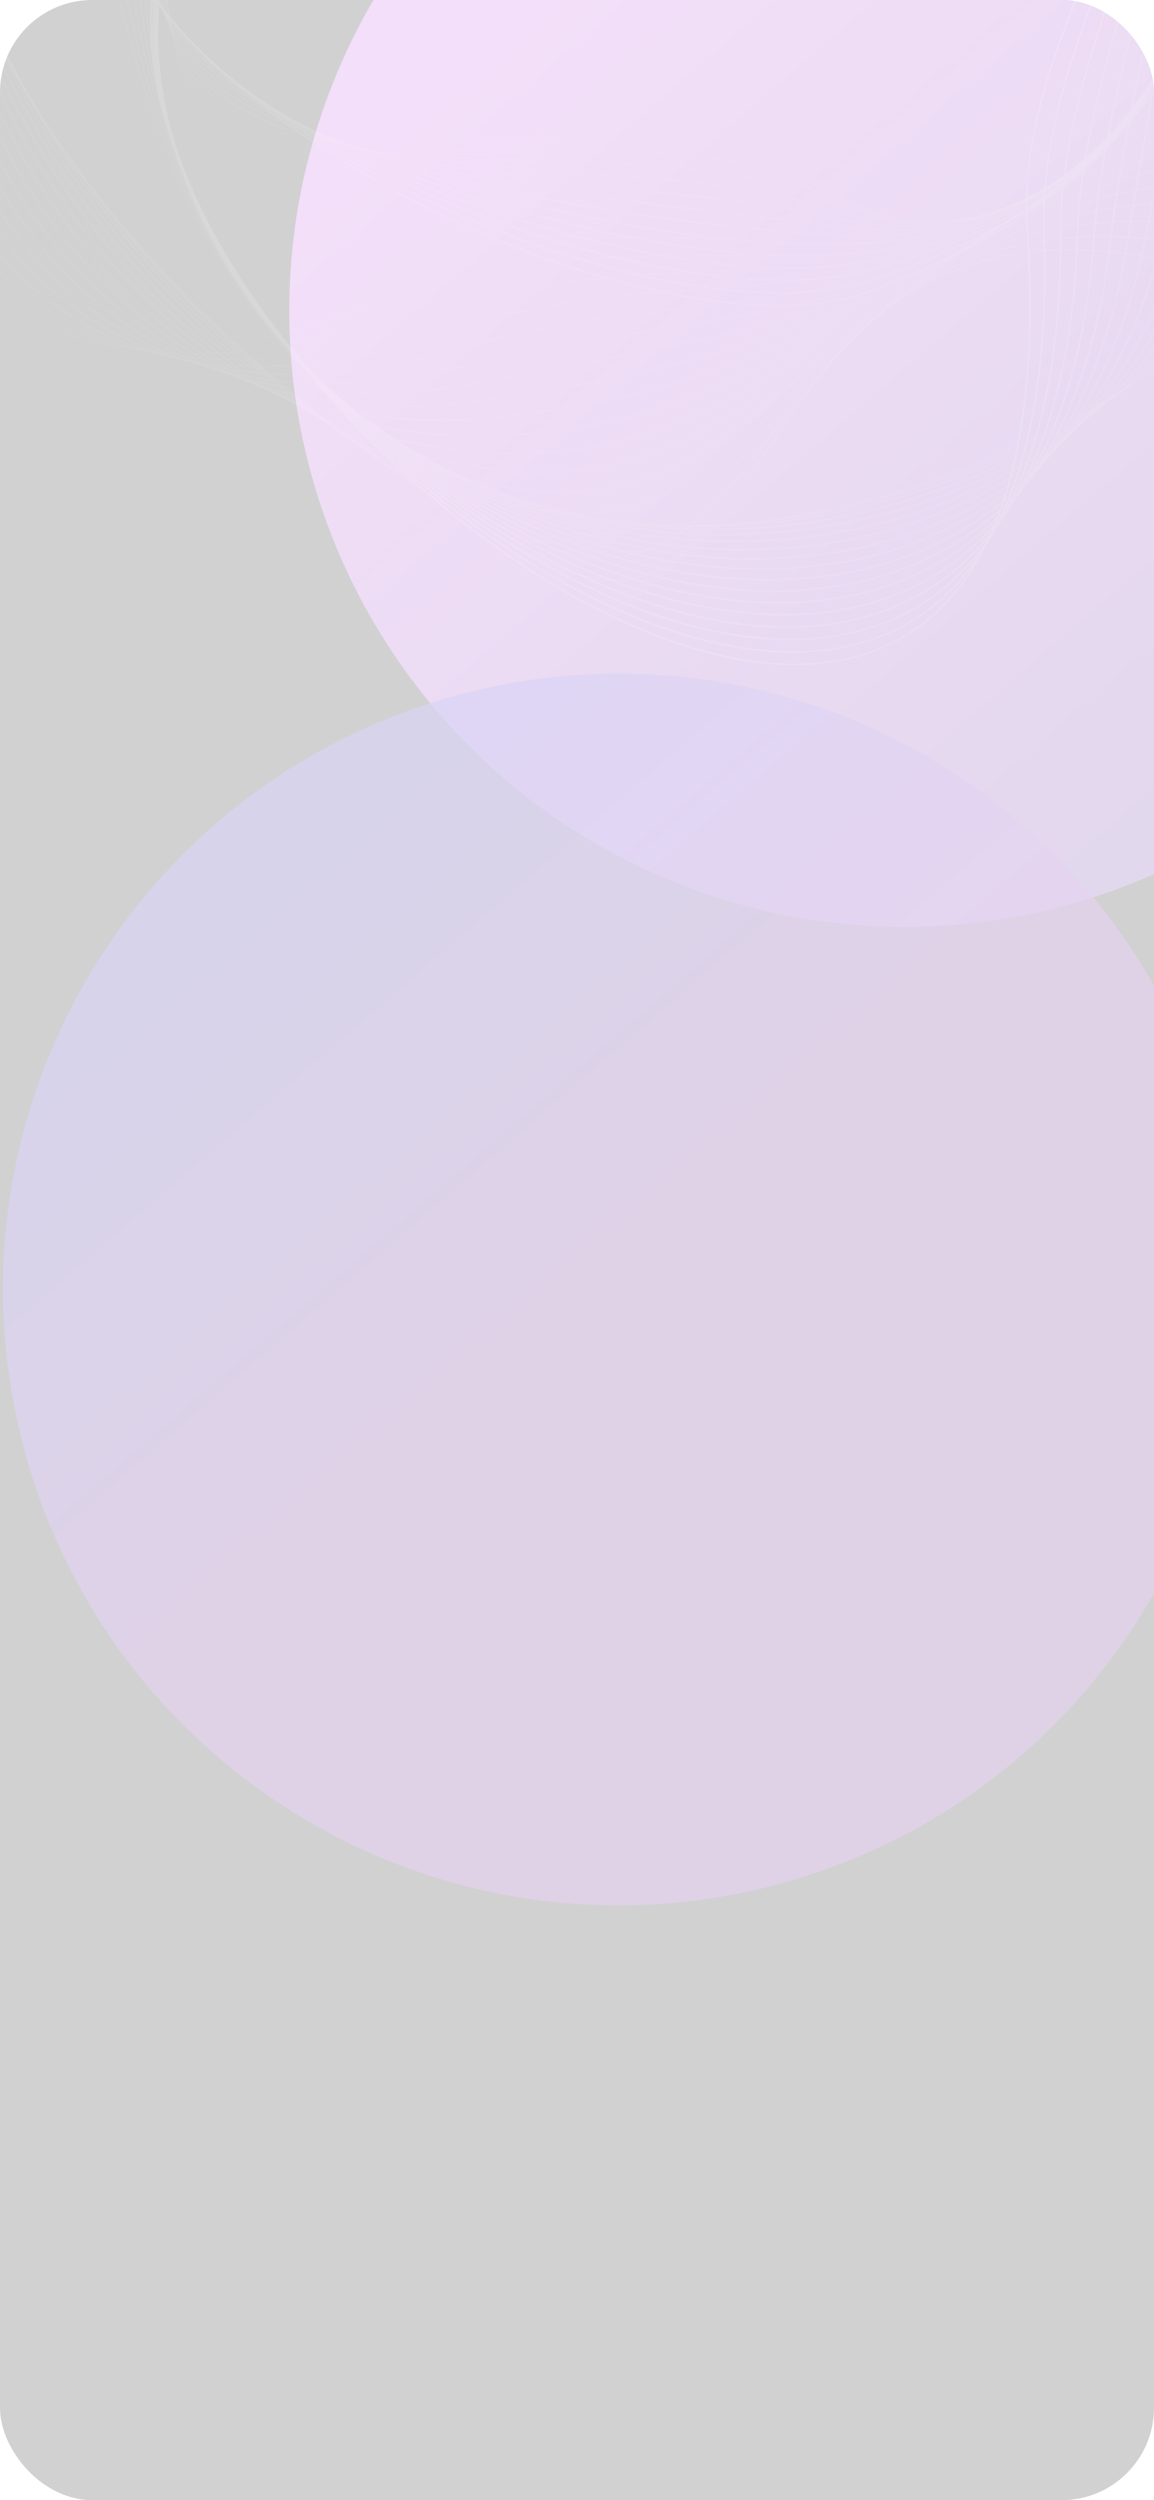 <svg xmlns="http://www.w3.org/2000/svg" width="375" height="812" fill="none" viewBox="0 0 375 812"><g opacity=".2"><g clip-path="url(#clip0_1507_2295)"><rect width="375" height="812" fill="#18181B" rx="30"/><g filter="url(#filter0_f_1507_2295)" opacity=".7"><circle cx="294" cy="101" r="200" fill="url(#paint0_linear_1507_2295)" transform="rotate(30 294 101)"/></g><g filter="url(#filter1_f_1507_2295)" opacity=".7"><circle cx="294" cy="101" r="200" fill="url(#paint1_linear_1507_2295)" transform="rotate(30 294 101)"/></g><g filter="url(#filter2_f_1507_2295)" opacity=".7"><path fill="url(#paint2_linear_1507_2295)" d="M374.205 518.795C318.977 614.453 196.659 647.228 101 592C5.341 536.772 -27.434 414.453 27.795 318.795C83.023 223.136 205.341 190.361 301 245.59C396.659 300.818 429.434 423.136 374.205 518.795Z"/></g><g clip-path="url(#clip1_1507_2295)" opacity=".16"><path stroke="#fff" stroke-miterlimit="10" stroke-width=".5" d="M299.597 -159.321C524.092 -198.014 362.606 168.366 256.666 49.466C203.954 -9.693 97.558 107.159 61.452 35.564C25.313 -35.985 87.529 -63.945 126.201 -131.56C174.148 -216.162 240.15 -149.077 299.597 -159.321V-159.321Z" opacity=".04"/><path stroke="#FEFFFF" stroke-miterlimit="10" stroke-width=".5" d="M299.027 -163.62C514.01 -192.349 369.732 159.475 258.473 52.461C203.633 -0.285 90.986 100.881 60.135 29.334C29.23 -42.118 86.704 -74.498 127.547 -135.47C178.48 -211.51 240.469 -155.798 299.032 -163.622L299.027 -163.62Z" opacity=".07"/><path stroke="#FEFEFF" stroke-miterlimit="10" stroke-width=".5" d="M298.458 -167.926C503.692 -187.013 377.092 150.631 260.279 55.444C203.435 9.124 84.411 94.587 58.813 23.094C33.134 -48.262 85.724 -85.117 128.882 -139.386C182.615 -206.94 240.694 -162.556 298.456 -167.931L298.458 -167.926Z" opacity=".11"/><path stroke="#FDFEFF" stroke-miterlimit="10" stroke-width=".5" d="M297.888 -172.224C493.136 -182.044 384.72 141.793 262.084 58.435C203.367 18.523 77.836 88.306 57.494 16.859C37.043 -54.395 84.71 -95.715 130.219 -143.297C186.709 -202.352 240.834 -169.361 297.885 -172.229L297.888 -172.224Z" opacity=".15"/><path stroke="#FDFEFF" stroke-miterlimit="10" stroke-width=".5" d="M297.317 -176.523C482.365 -177.515 392.619 132.883 263.891 61.43C203.434 27.875 71.261 82.024 56.18 10.633C40.955 -60.525 83.669 -106.305 131.565 -147.194C190.766 -197.737 240.908 -176.213 297.32 -176.518L297.317 -176.523Z" opacity=".19"/><path stroke="#FCFEFF" stroke-miterlimit="10" stroke-width=".5" d="M296.744 -180.826C471.411 -173.469 400.756 123.803 265.687 64.419C203.611 37.126 64.678 75.74 54.849 4.399C44.854 -66.666 82.564 -116.904 132.895 -151.108C194.754 -193.152 240.892 -183.175 296.742 -180.818L296.744 -180.826Z" opacity=".23"/><path stroke="#FCFEFF" stroke-miterlimit="10" stroke-width=".5" d="M296.174 -185.124C460.321 -169.953 409.103 114.492 267.492 67.41C203.892 46.265 58.096 69.456 53.529 -1.836C48.764 -72.8 81.434 -127.526 134.233 -155.019C198.695 -188.593 240.826 -190.237 296.169 -185.121L296.174 -185.124Z" opacity=".26"/><path stroke="#FCFEFF" stroke-miterlimit="10" stroke-width=".5" d="M295.601 -189.428C449.145 -167.002 417.573 104.89 269.293 70.395C204.227 55.262 51.518 63.17 52.207 -8.076C52.667 -78.944 80.26 -138.188 135.567 -158.935C202.593 -184.086 240.712 -197.447 295.593 -189.43L295.601 -189.428Z" opacity=".3"/><path stroke="#FBFDFF" stroke-miterlimit="10" stroke-width=".5" d="M295.03 -193.727C437.962 -164.623 426.092 94.968 271.101 73.391C204.585 64.13 44.944 56.888 50.886 -14.304C56.575 -85.07 79.072 -148.888 136.908 -162.842C206.471 -179.626 240.595 -204.81 295.03 -193.727V-193.727Z" opacity=".34"/><path stroke="#FBFDFF" stroke-miterlimit="10" stroke-width=".5" d="M294.457 -198.03C426.847 -162.821 434.57 84.727 272.902 76.376C204.925 72.866 38.366 50.601 49.567 -20.539C60.486 -91.212 77.88 -159.649 138.245 -166.754C210.343 -175.24 240.493 -212.382 294.457 -198.03Z" opacity=".38"/><path stroke="#FAFDFF" stroke-miterlimit="10" stroke-width=".5" d="M293.887 -202.328C415.899 -161.562 442.941 74.212 274.707 79.367C205.211 81.497 31.789 44.315 48.248 -26.774C64.396 -97.346 76.706 -170.46 139.583 -170.665C214.239 -170.906 240.463 -220.177 293.887 -202.328Z" opacity=".41"/><path stroke="#FAFDFF" stroke-miterlimit="10" stroke-width=".5" d="M293.313 -206.632C405.218 -160.793 451.157 63.461 276.511 82.358C205.431 90.049 25.214 38.033 46.928 -33.009C68.302 -103.485 75.558 -181.312 140.926 -174.579C218.171 -166.62 240.568 -228.244 293.318 -206.634L293.313 -206.632Z" opacity=".45"/><path stroke="#F9FDFF" stroke-miterlimit="10" stroke-width=".5" d="M292.743 -210.93C394.921 -160.415 459.197 52.541 278.316 85.348C205.578 98.54 18.636 31.746 45.605 -39.241C72.207 -109.617 74.445 -192.184 142.259 -178.488C222.135 -162.359 240.868 -236.579 292.74 -210.935L292.743 -210.93Z" opacity=".49"/><path stroke="#F9FCFF" stroke-miterlimit="10" stroke-width=".5" d="M292.17 -215.233C385.107 -160.321 467.043 41.5 280.117 88.334C205.64 106.997 12.054 25.463 44.282 -45.481C76.116 -115.763 73.369 -203.07 143.593 -182.404C226.143 -158.109 241.447 -245.204 292.167 -215.238L292.17 -215.233Z" opacity=".53"/><path stroke="#F8FCFF" stroke-miterlimit="10" stroke-width=".5" d="M291.6 -219.532C375.88 -160.346 474.718 30.396 281.924 91.33C205.631 115.442 5.479 19.181 42.969 -51.706C80.028 -121.892 72.324 -213.949 144.944 -186.304C230.202 -153.851 242.406 -254.081 291.607 -219.53L291.6 -219.532Z" opacity=".56"/><path stroke="#F8FCFF" stroke-miterlimit="10" stroke-width=".5" d="M291.029 -223.831C367.304 -160.32 482.231 19.268 283.729 94.32C205.551 123.877 -1.098 12.894 41.645 -57.939C83.933 -128.024 71.298 -224.827 146.277 -190.213C234.274 -149.593 243.776 -263.177 291.032 -223.826L291.029 -223.831Z" opacity=".6"/><path stroke="#FFFFFA" stroke-miterlimit="10" stroke-width=".5" d="M333.829 74.385C356.701 419.892 -86.966 35.596 91.487 -60.029C180.85 -107.921 32.857 -295.247 128.309 -328.182C223.76 -361.116 241.868 -258.515 328.229 -181.45C436.081 -85.207 327.918 -14.902 333.826 74.38L333.829 74.385Z"/><g style="mix-blend-mode:hard-light" opacity=".95"><path stroke="#FFFFFA" stroke-miterlimit="10" stroke-width=".5" d="M339.252 75.092C350.946 404.484 -77.065 48.56 87.489 -58.549C169.248 -111.766 41.709 -302.28 136.245 -327.845C230.736 -353.467 255.33 -256.261 332.857 -178.193C429.933 -81.133 336.16 -11.86 339.247 75.095L339.252 75.092Z"/></g><g style="mix-blend-mode:hard-light" opacity=".9"><path stroke="#FFFFFB" stroke-miterlimit="10" stroke-width=".5" d="M344.67 75.802C345.52 388.846 -67.379 61.847 83.493 -57.064C157.563 -115.44 50.556 -309.311 144.187 -327.511C237.708 -345.823 268.505 -253.765 337.494 -174.942C423.433 -76.746 344.446 -8.91 344.675 75.799L344.67 75.802Z"/></g><g style="mix-blend-mode:hard-light" opacity=".85"><path stroke="#FFFFFB" stroke-miterlimit="10" stroke-width=".5" d="M350.091 76.504C340.484 372.996 -57.823 75.514 79.497 -55.58C145.847 -118.922 59.403 -316.341 152.121 -327.179C244.678 -338.183 281.806 -251.431 342.116 -171.694C417.082 -72.575 352.764 -6.049 350.091 76.504V76.504Z"/></g><g style="mix-blend-mode:hard-light" opacity=".8"><path stroke="#FFFFFB" stroke-miterlimit="10" stroke-width=".5" d="M355.514 77.212C335.895 356.934 -48.281 89.617 75.504 -54.102C134.142 -122.184 68.251 -323.371 160.058 -326.842C251.651 -330.539 295.105 -249.135 346.748 -168.44C410.744 -68.436 361.161 -3.266 355.514 77.212Z"/></g><g style="mix-blend-mode:hard-light" opacity=".75"><path stroke="#FFFFFC" stroke-miterlimit="10" stroke-width=".5" d="M360.932 77.921C331.829 340.679 -38.621 104.137 71.508 -52.618C122.524 -125.237 77.103 -330.405 167.995 -326.506C258.618 -322.892 308.417 -246.873 351.376 -165.183C404.403 -64.348 369.629 -0.563 360.935 77.926L360.932 77.921Z"/></g><g style="mix-blend-mode:hard-light" opacity=".7"><path stroke="#FFFFFC" stroke-miterlimit="10" stroke-width=".5" d="M366.355 78.629C328.348 324.268 -28.713 119.032 67.513 -51.133C111.039 -128.107 85.951 -337.435 175.934 -326.177C265.596 -315.25 321.739 -244.661 356.006 -161.933C398.094 -60.317 378.207 2.051 366.355 78.629V78.629Z"/></g><g style="mix-blend-mode:hard-light" opacity=".65"><path stroke="#FFFFFC" stroke-miterlimit="10" stroke-width=".5" d="M371.773 79.339C325.525 307.743 -18.449 134.206 63.514 -49.653C99.716 -130.851 94.798 -344.465 183.871 -325.84C272.569 -307.606 335.101 -242.479 360.635 -158.684C391.827 -56.336 386.914 4.597 371.778 79.336L371.773 79.339Z"/></g><g style="mix-blend-mode:hard-light" opacity=".6"><path stroke="#FFFFFD" stroke-miterlimit="10" stroke-width=".5" d="M377.197 80.046C323.409 291.171 -7.771 149.536 59.519 -48.168C88.571 -133.524 103.646 -351.496 191.808 -325.503C279.542 -299.962 348.5 -240.325 365.263 -155.427C385.611 -52.379 395.778 7.111 377.197 80.046Z"/></g><g style="mix-blend-mode:hard-light" opacity=".55"><path stroke="#FFFFFD" stroke-miterlimit="10" stroke-width=".5" d="M382.62 80.753C322.046 274.626 3.32 164.92 55.523 -46.683C77.598 -136.179 112.498 -358.529 199.742 -325.171C286.506 -292.319 361.955 -238.197 369.892 -152.177C379.464 -48.448 404.848 9.602 382.62 80.753Z"/></g><g style="mix-blend-mode:hard-light" opacity=".5"><path stroke="#FFFFFD" stroke-miterlimit="10" stroke-width=".5" d="M388.038 81.463C321.447 258.214 14.802 180.251 51.525 -45.203C66.784 -138.861 121.345 -365.56 207.679 -324.835C293.479 -284.676 375.468 -236.057 374.52 -148.921C373.381 -44.509 414.158 12.136 388.038 81.463V81.463Z"/></g><g style="mix-blend-mode:hard-light" opacity=".45"><path stroke="#FFFFFD" stroke-miterlimit="10" stroke-width=".5" d="M393.461 82.17C321.603 242.066 26.622 195.46 47.529 -43.718C56.085 -141.603 130.193 -372.59 215.621 -324.501C300.457 -277.034 389.043 -233.901 379.15 -145.671C367.371 -40.553 423.754 14.764 393.461 82.17V82.17Z"/></g><g style="mix-blend-mode:hard-light" opacity=".4"><path stroke="#FFFFFE" stroke-miterlimit="10" stroke-width=".5" d="M398.884 82.877C322.458 226.31 38.71 210.507 43.539 -42.236C45.485 -144.421 139.04 -379.62 223.555 -324.169C307.422 -269.392 402.652 -231.719 383.78 -142.422C361.404 -36.558 433.681 17.571 398.882 82.873L398.884 82.877Z"/></g><g style="mix-blend-mode:hard-light" opacity=".35"><path stroke="#FFFFFE" stroke-miterlimit="10" stroke-width=".5" d="M404.302 83.587C323.887 211.122 50.989 225.366 39.535 -40.753C34.954 -147.319 147.892 -386.653 231.492 -323.832C314.397 -261.743 416.296 -229.487 388.407 -139.165C355.472 -32.512 443.964 20.682 404.302 83.587V83.587Z"/></g><g style="mix-blend-mode:hard-light" opacity=".3"><path stroke="#FFFFFE" stroke-miterlimit="10" stroke-width=".5" d="M409.725 84.294C325.727 196.655 63.409 240.033 35.54 -39.269C24.462 -150.297 156.739 -393.684 239.429 -323.496C321.37 -254.099 429.958 -227.213 393.039 -135.911C349.571 -28.413 454.638 24.221 409.725 84.294V84.294Z"/></g><g style="mix-blend-mode:hard-light" opacity=".25"><path stroke="#fff" stroke-miterlimit="10" stroke-width=".5" d="M415.144 85.004C327.725 183.081 75.92 254.532 31.544 -37.783C14.001 -153.357 165.59 -400.709 247.368 -323.166C328.339 -246.459 443.627 -224.904 397.666 -132.666C343.661 -24.275 465.657 28.326 415.146 84.997L415.144 85.004Z"/></g><g style="mix-blend-mode:hard-light" opacity=".2"><path stroke="#fff" stroke-miterlimit="10" stroke-width=".5" d="M420.567 85.711C329.558 170.534 88.481 268.859 27.546 -36.304C3.549 -156.489 174.442 -407.743 255.304 -322.83C335.312 -238.815 457.291 -222.56 402.294 -129.409C337.748 -20.085 476.948 33.159 420.564 85.707L420.567 85.711Z"/></g><path stroke="#fff" stroke-miterlimit="10" stroke-width=".5" d="M145.645 88.651C-176.326 240.075 -25.16 -360.172 155.39 -211.293C245.801 -136.741 353.275 -358.843 432.274 -272.466C511.274 -186.089 421.262 -129.448 389.658 -11.77C350.186 135.193 228.849 49.519 145.642 88.646L145.645 88.651Z" opacity=".2"/><path stroke="#fff" stroke-miterlimit="10" stroke-width=".5" d="M147.643 94.514C-163.993 228.308 -32.667 -345.074 151.981 -214.865C243.817 -150.1 364.437 -352.303 435.882 -264.141C507.353 -176.058 425.762 -114.706 388.814 -5.781C343.223 130.36 230.085 59.123 147.648 94.511L147.643 94.514Z" opacity=".21"/><path stroke="#fff" stroke-miterlimit="10" stroke-width=".5" d="M149.646 100.374C-151.247 216.819 -40.508 -330.061 148.573 -218.444C241.666 -163.486 375.598 -345.763 439.484 -255.826C503.427 -166.037 429.847 -100.145 387.964 0.198C335.748 125.303 231.431 68.715 149.643 100.369L149.646 100.374Z" opacity=".23"/><path stroke="#fff" stroke-miterlimit="10" stroke-width=".5" d="M151.641 106.231C-138.086 205.68 -48.739 -315.051 145.16 -222.021C239.327 -176.841 386.752 -339.226 443.084 -247.503C499.498 -156.009 434.166 -85.538 387.111 6.185C328.564 120.311 232.895 78.342 151.637 106.234L151.641 106.231Z" opacity=".24"/><path stroke="#fff" stroke-miterlimit="10" stroke-width=".5" d="M153.644 112.091C-124.474 194.973 -57.353 -299.929 141.76 -225.598C236.814 -190.115 397.924 -332.692 446.694 -239.186C495.579 -145.986 438.534 -70.96 386.269 12.167C321.434 115.289 234.5 87.991 153.644 112.091V112.091Z" opacity=".25"/><path stroke="#FFFEFF" stroke-miterlimit="10" stroke-width=".5" d="M155.64 117.949C-110.437 184.778 -66.343 -284.583 138.347 -229.175C234.108 -203.252 409.078 -326.154 450.299 -230.866C491.658 -135.955 442.941 -56.391 385.422 18.151C314.362 110.245 236.231 97.711 155.643 117.953L155.64 117.949Z" opacity=".26"/><path stroke="#FFFEFF" stroke-miterlimit="10" stroke-width=".5" d="M157.643 123.808C-95.977 175.181 -75.625 -268.9 134.939 -232.754C231.267 -216.22 420.242 -319.622 453.901 -222.551C487.732 -125.934 447.405 -41.836 384.572 24.131C307.358 105.195 238.079 107.511 157.635 123.806L157.643 123.808Z" opacity=".28"/><path stroke="#FFFEFF" stroke-miterlimit="10" stroke-width=".5" d="M159.641 129.671C-81.145 166.261 -85.095 -252.792 131.532 -236.334C228.34 -228.977 431.401 -313.088 457.506 -214.231C483.808 -115.908 451.934 -27.259 383.725 30.115C300.437 100.175 240.064 117.446 159.638 129.666L159.641 129.671Z" opacity=".29"/><path stroke="#FFFEFF" stroke-miterlimit="10" stroke-width=".5" d="M161.641 135.526C-65.997 158.092 -94.627 -236.22 128.127 -239.908C225.388 -241.518 442.563 -306.548 461.116 -205.914C479.889 -105.885 456.53 -12.644 382.883 36.096C293.59 95.196 242.149 127.543 161.641 135.526V135.526Z" opacity=".3"/><path stroke="#FFFEFF" stroke-miterlimit="10" stroke-width=".5" d="M163.64 141.388C-50.612 150.724 -104.092 -219.183 124.719 -243.488C222.468 -253.871 453.727 -300.016 464.721 -197.593C475.968 -95.854 461.159 2.029 382.041 42.078C286.798 90.289 244.32 137.869 163.649 141.383L163.64 141.388Z" opacity=".31"/><path stroke="#FFFEFF" stroke-miterlimit="10" stroke-width=".5" d="M165.64 147.243C-35.12 144.194 -113.381 -201.729 121.306 -247.065C219.613 -266.055 464.881 -293.479 468.318 -189.276C472.037 -85.83 465.798 16.775 381.186 48.059C280.012 85.469 246.52 148.469 165.64 147.243V147.243Z" opacity=".33"/><path stroke="#FFFEFF" stroke-miterlimit="10" stroke-width=".5" d="M167.643 153.103C-19.653 138.506 -122.417 -183.937 117.901 -250.639C216.875 -278.112 476.043 -286.94 471.926 -180.951C468.116 -75.8 470.449 31.598 380.341 54.049C273.238 80.739 248.724 159.423 167.638 153.105L167.643 153.103Z" opacity=".34"/><path stroke="#FFFEFF" stroke-miterlimit="10" stroke-width=".5" d="M169.641 158.965C-4.379 133.63 -131.163 -165.89 114.494 -254.219C214.257 -290.089 487.207 -280.407 475.536 -172.634C464.197 -65.776 475.078 46.472 379.499 60.03C266.435 76.072 250.839 170.785 169.646 158.962L169.641 158.965Z" opacity=".35"/><path stroke="#FFFDFF" stroke-miterlimit="10" stroke-width=".5" d="M171.641 164.82C10.511 129.48 -139.61 -147.673 111.086 -257.798C211.756 -302.017 498.365 -273.872 479.138 -164.318C460.27 -55.755 479.662 61.392 378.649 66.01C259.577 71.455 252.771 182.615 171.641 164.82V164.82Z" opacity=".36"/><path stroke="#FFFDFF" stroke-miterlimit="10" stroke-width=".5" d="M173.64 170.683C24.798 125.924 -147.77 -129.376 107.678 -261.377C209.374 -313.93 509.529 -267.341 482.742 -155.998C456.345 -45.722 484.208 76.347 377.802 71.994C252.672 66.879 254.399 194.963 173.64 170.683V170.683Z" opacity=".38"/><path stroke="#FFFDFF" stroke-miterlimit="10" stroke-width=".5" d="M175.64 176.538C38.289 122.782 -155.673 -111.047 104.268 -264.949C207.102 -325.835 520.686 -260.798 486.343 -147.675C452.416 -35.693 488.705 91.317 376.95 77.981C245.713 62.321 255.589 207.842 175.638 176.545L175.64 176.538Z" opacity=".39"/><path stroke="#FFFDFF" stroke-miterlimit="10" stroke-width=".5" d="M177.638 182.4C50.784 119.814 -163.357 -92.733 100.86 -268.529C204.922 -337.767 531.845 -254.264 489.952 -139.358C448.497 -25.67 493.176 106.289 376.108 83.962C238.713 57.76 256.228 221.181 177.638 182.4V182.4Z" opacity=".4"/></g></g></g><defs><filter id="filter0_f_1507_2295" width="800.066" height="800.066" x="-106.033" y="-299.033" color-interpolation-filters="sRGB" filterUnits="userSpaceOnUse"><feFlood flood-opacity="0" result="BackgroundImageFix"/><feBlend in="SourceGraphic" in2="BackgroundImageFix" mode="normal" result="shape"/><feGaussianBlur result="effect1_foregroundBlur_1507_2295" stdDeviation="100"/></filter><filter id="filter1_f_1507_2295" width="800.066" height="800.066" x="-106.033" y="-299.033" color-interpolation-filters="sRGB" filterUnits="userSpaceOnUse"><feFlood flood-opacity="0" result="BackgroundImageFix"/><feBlend in="SourceGraphic" in2="BackgroundImageFix" mode="normal" result="shape"/><feGaussianBlur result="effect1_foregroundBlur_1507_2295" stdDeviation="100"/></filter><filter id="filter2_f_1507_2295" width="800.066" height="800.066" x="-199.033" y="18.762" color-interpolation-filters="sRGB" filterUnits="userSpaceOnUse"><feFlood flood-opacity="0" result="BackgroundImageFix"/><feBlend in="SourceGraphic" in2="BackgroundImageFix" mode="normal" result="shape"/><feGaussianBlur result="effect1_foregroundBlur_1507_2295" stdDeviation="100"/></filter><linearGradient id="paint0_linear_1507_2295" x1="139.126" x2="451.352" y1="69.75" y2="178.338" gradientUnits="userSpaceOnUse"><stop stop-color="#6078F8"/><stop offset="1" stop-color="#68B722"/></linearGradient><linearGradient id="paint1_linear_1507_2295" x1="139.126" x2="451.352" y1="69.75" y2="178.338" gradientUnits="userSpaceOnUse"><stop stop-color="#F860F2"/><stop offset="1" stop-color="#7D19E1"/></linearGradient><linearGradient id="paint2_linear_1507_2295" x1="175.5" x2="391.602" y1="-3.5" y2="246.653" gradientUnits="userSpaceOnUse"><stop stop-color="#0C2FE8"/><stop offset="1" stop-color="#7E22B7"/></linearGradient><clipPath id="clip0_1507_2295"><rect width="375" height="812" fill="#fff" rx="30"/></clipPath><clipPath id="clip1_1507_2295"><rect width="572.689" height="548.203" fill="#fff" transform="translate(-160 -163.655) rotate(-30)"/></clipPath></defs></svg>